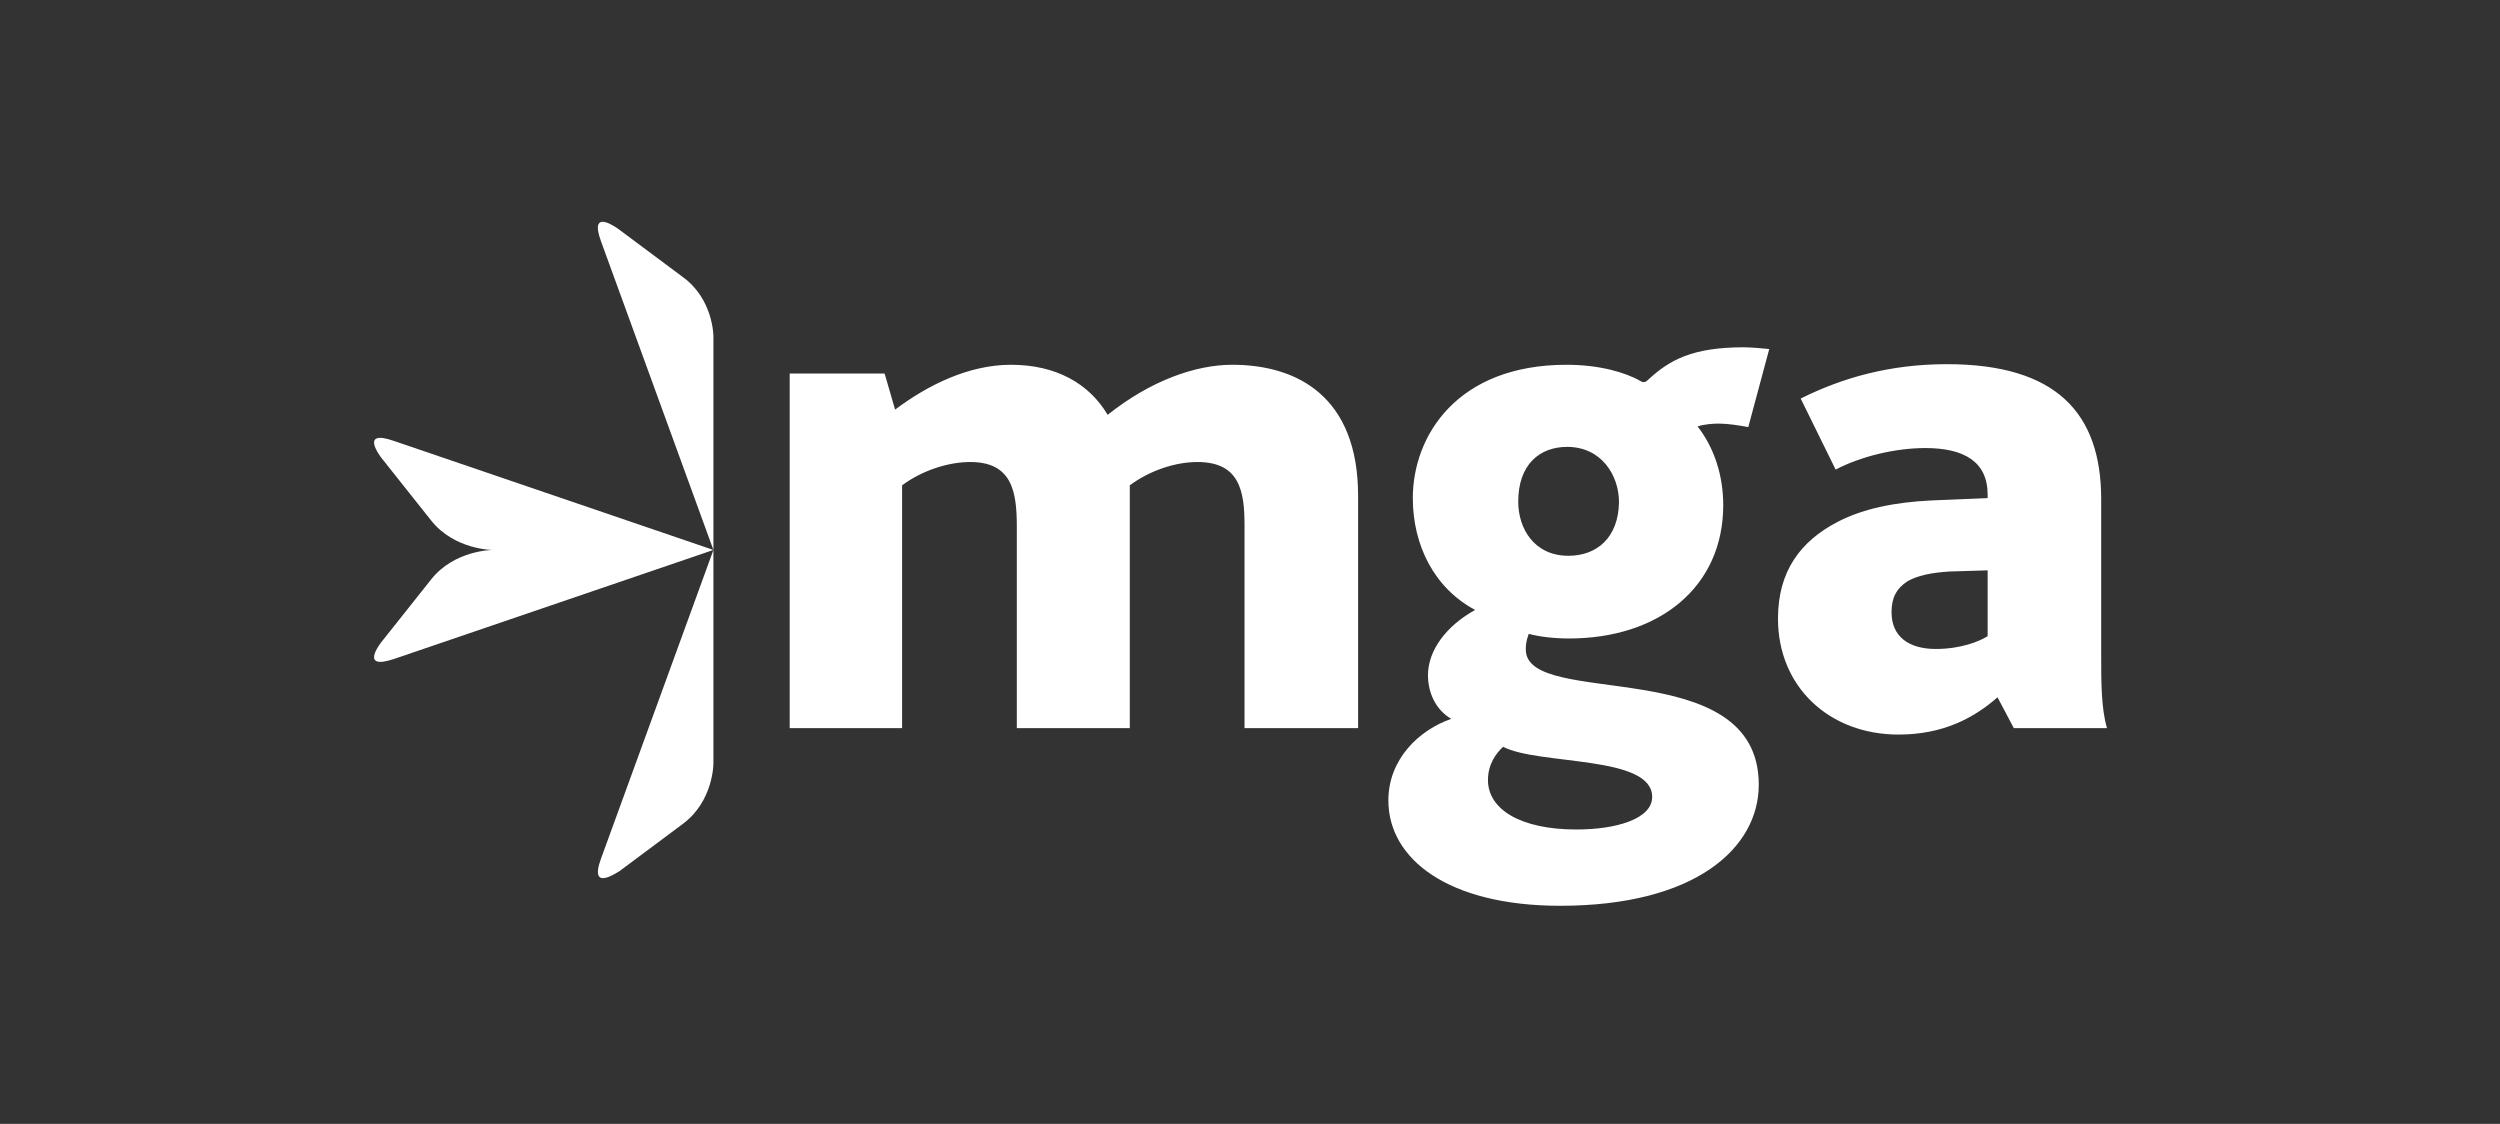 <svg width="109" height="49" viewBox="0 0 109 49" fill="none" xmlns="http://www.w3.org/2000/svg">
<rect x="0" y="0" width="109" height="49" fill="#333333" stroke="none"/>
<path d="M26.204 37.436L31.105 23.978L17.191 28.727C15.616 29.26 16.632 27.99 16.632 27.99L18.79 25.273C19.806 23.978 21.482 23.978 21.482 23.978C21.482 23.978 19.806 23.978 18.79 22.683L16.632 19.967C16.632 19.967 15.616 18.672 17.191 19.23L31.105 23.978V33.297C31.105 33.297 31.105 34.922 29.785 35.912L26.992 37.995C26.992 37.969 25.646 38.959 26.204 37.436ZM31.105 14.66V23.978L26.204 10.521C25.646 8.997 26.966 9.988 26.966 9.988L29.759 12.07C31.105 13.035 31.105 14.66 31.105 14.66Z" fill="white"/>
<path d="M34.405 31.748H39.331V21.16C40.22 20.5 41.362 20.144 42.302 20.144C44.13 20.144 44.333 21.439 44.333 22.963V31.748H49.259V21.49V21.16C50.148 20.5 51.265 20.144 52.205 20.144C54.033 20.144 54.261 21.388 54.261 22.887V31.748H59.213V21.617C59.213 17.3 56.572 15.904 53.728 15.904C52.129 15.904 50.173 16.589 48.294 18.087C47.482 16.716 46.035 15.904 44.079 15.904C42.226 15.904 40.448 16.793 39.026 17.859L38.569 16.285H34.431V31.748H34.405ZM68.023 39.492C73.914 39.492 76.682 36.979 76.682 34.211C76.682 28.422 66.525 30.936 66.525 28.32C66.525 28.168 66.525 27.99 66.652 27.635C67.109 27.762 67.77 27.838 68.404 27.838C72.365 27.838 75.133 25.578 75.133 22.023C75.133 20.754 74.752 19.535 74.016 18.595C74.27 18.494 74.727 18.468 74.93 18.468C75.311 18.468 75.819 18.544 76.225 18.621L77.139 15.218C76.885 15.193 76.352 15.142 76.022 15.142C73.787 15.142 72.797 15.701 71.908 16.513C71.781 16.64 71.68 16.716 71.528 16.615C70.867 16.234 69.725 15.904 68.303 15.904C63.529 15.904 61.599 19.002 61.599 21.718C61.599 23.75 62.514 25.629 64.316 26.594C63.072 27.279 62.26 28.346 62.26 29.438C62.26 30.225 62.615 30.961 63.275 31.342C61.879 31.824 60.533 33.094 60.533 34.897C60.533 37.461 63.148 39.492 68.023 39.492ZM68.734 36.166C66.272 36.166 64.875 35.278 64.875 34.008C64.875 33.322 65.23 32.84 65.535 32.561C67.109 33.373 72.035 32.916 72.035 34.744C72.035 35.709 70.461 36.166 68.734 36.166ZM68.379 24.232C66.906 24.232 66.195 23.064 66.195 21.871C66.195 20.246 67.135 19.484 68.328 19.484C69.826 19.484 70.588 20.728 70.588 21.896C70.563 23.445 69.623 24.232 68.379 24.232ZM87.803 31.748H91.866C91.612 30.91 91.612 29.666 91.612 28.701V21.769C91.612 18.011 89.657 15.878 84.883 15.878C82.42 15.878 80.338 16.462 78.51 17.377L80.034 20.474C81.151 19.89 82.649 19.535 83.944 19.535C85.62 19.535 86.661 20.119 86.661 21.566V21.718L84.198 21.82C82.624 21.896 81.227 22.175 80.11 22.759C78.51 23.597 77.52 24.892 77.52 26.974C77.52 29.945 79.754 32.027 82.776 32.027C84.706 32.027 86.051 31.316 87.092 30.402L87.803 31.748ZM86.661 24.867V27.736C86.305 27.965 85.493 28.295 84.401 28.295C83.233 28.295 82.471 27.762 82.471 26.695C82.471 26.035 82.7 25.654 83.157 25.349C83.588 25.096 84.198 24.969 84.985 24.918L86.661 24.867Z" fill="white"/>
</svg>
